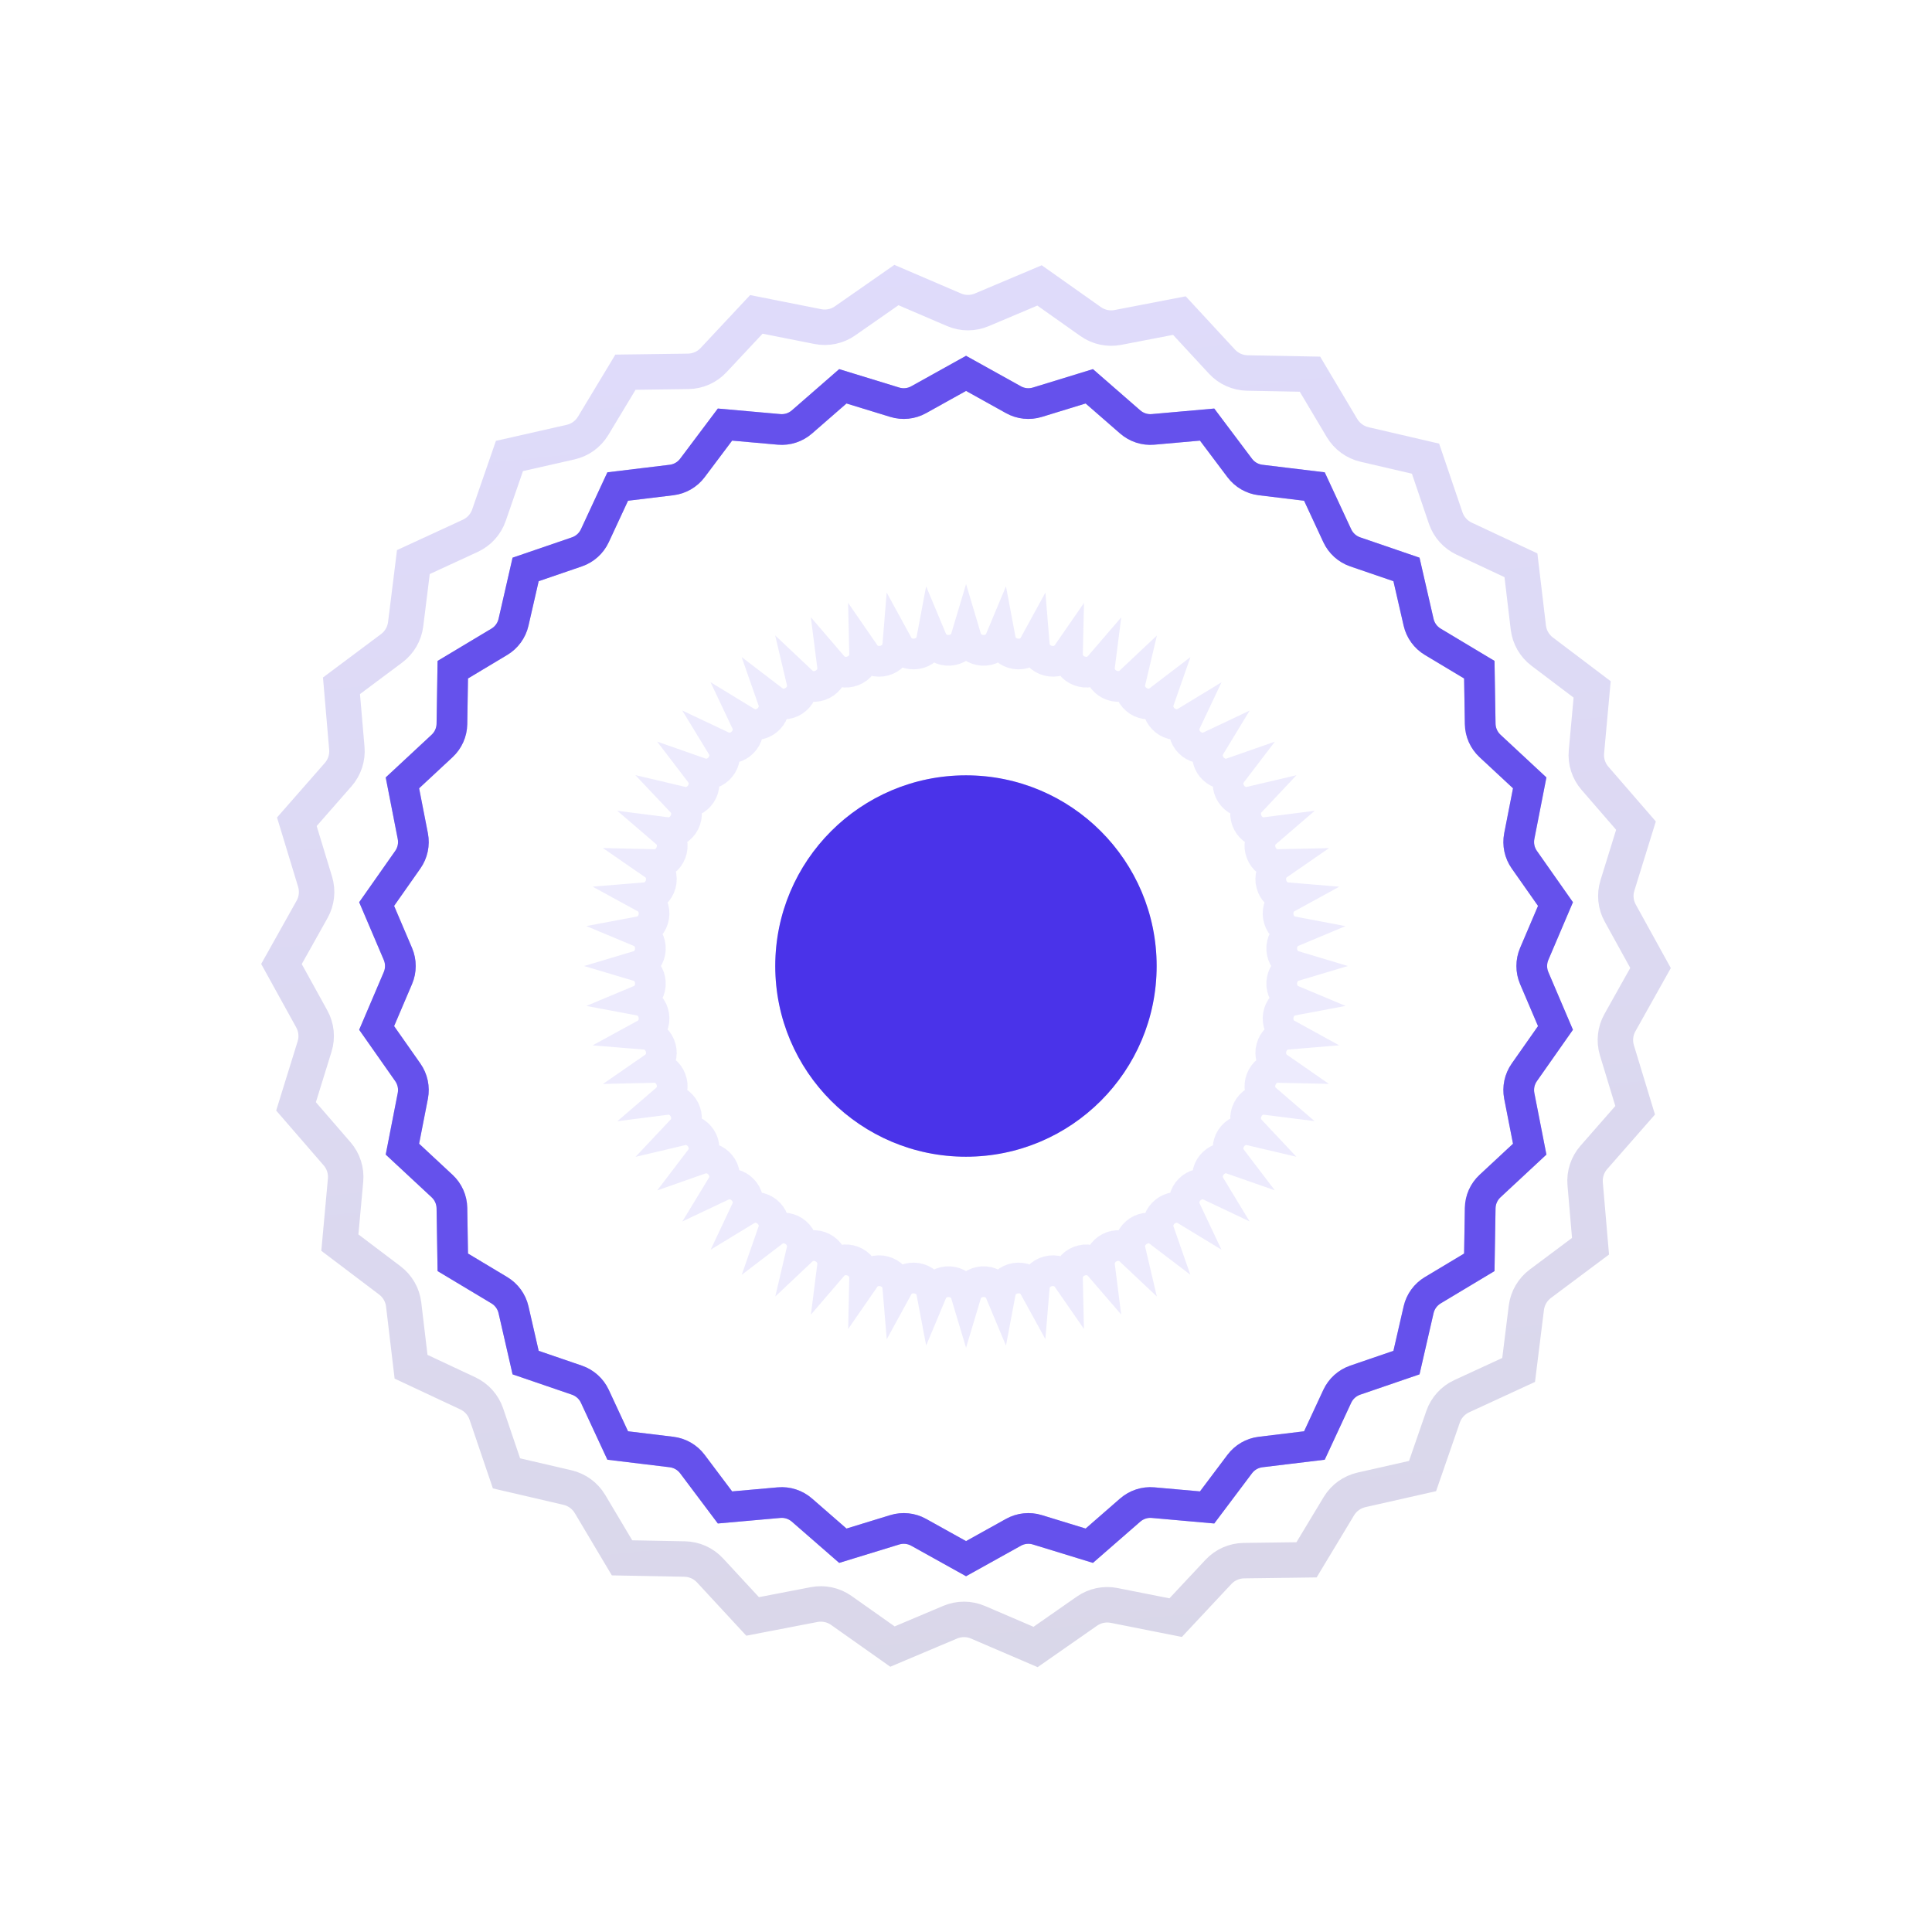 <svg width="80" height="80" viewBox="0 0 80 80" fill="none" xmlns="http://www.w3.org/2000/svg">
<g opacity="0.5" filter="url(#filter0_f_1901_34965)">
<path d="M41.966 16.552C42.268 16.72 42.626 16.757 42.957 16.655L45.105 15.996L46.799 17.472C47.06 17.699 47.401 17.811 47.746 17.78L49.984 17.581L51.334 19.377C51.542 19.654 51.854 19.834 52.197 19.876L54.427 20.146L55.374 22.184C55.52 22.497 55.787 22.738 56.114 22.851L58.239 23.579L58.742 25.77C58.82 26.107 59.031 26.397 59.328 26.575L61.255 27.73L61.292 29.977C61.298 30.322 61.444 30.651 61.697 30.887L63.342 32.417L62.91 34.622C62.844 34.962 62.919 35.314 63.118 35.597L64.409 37.435L63.528 39.502C63.393 39.82 63.393 40.181 63.528 40.499L64.409 42.565L63.118 44.404C62.919 44.687 62.844 45.039 62.91 45.379L63.342 47.584L61.697 49.114C61.444 49.35 61.298 49.678 61.292 50.024L61.255 52.27L59.328 53.426C59.031 53.604 58.82 53.894 58.742 54.231L58.239 56.422L56.114 57.15C55.787 57.263 55.52 57.504 55.374 57.817L54.427 59.855L52.197 60.125C51.854 60.167 51.542 60.347 51.334 60.624L49.984 62.42L47.746 62.221C47.401 62.19 47.06 62.302 46.799 62.529L45.105 64.005L42.957 63.346C42.626 63.244 42.268 63.281 41.966 63.449L40.002 64.541L38.039 63.449C37.737 63.281 37.379 63.244 37.048 63.346L34.9 64.005L33.206 62.529C32.945 62.302 32.603 62.19 32.259 62.221L30.02 62.42L28.671 60.624C28.463 60.347 28.151 60.167 27.808 60.125L25.578 59.855L24.631 57.817C24.485 57.504 24.218 57.263 23.891 57.15L21.765 56.422L21.263 54.231C21.185 53.894 20.973 53.604 20.677 53.426L18.749 52.27L18.713 50.024C18.707 49.678 18.561 49.35 18.308 49.114L16.663 47.584L17.094 45.379C17.16 45.039 17.085 44.687 16.887 44.404L15.596 42.565L16.477 40.499C16.612 40.181 16.612 39.82 16.477 39.502L15.596 37.435L16.887 35.597C17.085 35.314 17.16 34.962 17.094 34.622L16.663 32.417L18.308 30.887C18.561 30.651 18.707 30.322 18.713 29.977L18.749 27.73L20.677 26.575C20.973 26.397 21.185 26.107 21.263 25.77L21.765 23.579L23.891 22.851C24.218 22.738 24.485 22.497 24.631 22.184L25.578 20.146L27.808 19.876C28.151 19.834 28.463 19.654 28.671 19.377L30.02 17.581L32.259 17.78C32.603 17.811 32.945 17.699 33.206 17.472L34.9 15.996L37.048 16.655C37.379 16.757 37.737 16.72 38.039 16.552L40.002 15.46L41.966 16.552Z" stroke="#4A33E9" stroke-width="1.271"/>
</g>
<path opacity="0.7" d="M39.503 12.826C39.87 12.984 40.286 12.985 40.654 12.829L43.045 11.819L45.164 13.317C45.49 13.547 45.897 13.635 46.289 13.559L48.836 13.068L50.599 14.974C50.87 15.267 51.25 15.437 51.649 15.445L54.243 15.494L55.57 17.724C55.775 18.067 56.11 18.313 56.499 18.404L59.028 18.992L59.862 21.448C59.99 21.826 60.268 22.136 60.63 22.306L62.979 23.407L63.285 25.983C63.332 26.38 63.539 26.741 63.858 26.982L65.927 28.547L65.691 31.131C65.654 31.529 65.781 31.924 66.043 32.226L67.742 34.187L66.974 36.666C66.855 37.048 66.897 37.461 67.091 37.81L68.345 40.083L67.077 42.347C66.882 42.696 66.837 43.108 66.953 43.491L67.708 45.974L65.998 47.925C65.734 48.226 65.604 48.621 65.638 49.019L65.86 51.604L63.782 53.157C63.462 53.396 63.253 53.756 63.203 54.153L62.883 56.727L60.526 57.814C60.164 57.981 59.884 58.29 59.754 58.667L58.905 61.12L56.375 61.692C55.985 61.781 55.648 62.024 55.441 62.366L54.101 64.589L51.507 64.623C51.107 64.629 50.727 64.796 50.454 65.088L48.681 66.983L46.135 66.478C45.743 66.4 45.337 66.485 45.009 66.714L42.881 68.198L40.497 67.175C40.13 67.017 39.715 67.016 39.346 67.171L36.955 68.181L34.836 66.684C34.51 66.454 34.103 66.366 33.711 66.442L31.164 66.933L29.401 65.027C29.13 64.734 28.75 64.564 28.351 64.556L25.757 64.507L24.43 62.277C24.225 61.933 23.89 61.688 23.5 61.597L20.973 61.009L20.139 58.553C20.01 58.175 19.732 57.864 19.37 57.695L17.021 56.594L16.715 54.018C16.668 53.621 16.461 53.26 16.142 53.019L14.073 51.454L14.309 48.87C14.346 48.472 14.219 48.077 13.957 47.775L12.258 45.813L13.026 43.335C13.145 42.953 13.103 42.54 12.909 42.19L11.655 39.918L12.923 37.654C13.118 37.305 13.163 36.892 13.047 36.51L12.292 34.027L14.002 32.076C14.266 31.775 14.396 31.38 14.362 30.982L14.14 28.397L16.218 26.844C16.538 26.605 16.747 26.245 16.797 25.848L17.117 23.274L19.474 22.187C19.836 22.02 20.116 21.711 20.246 21.334L21.095 18.881L23.625 18.308C24.015 18.22 24.352 17.977 24.559 17.635L25.899 15.412L28.493 15.377C28.893 15.372 29.273 15.204 29.546 14.913L31.319 13.018L33.865 13.523C34.257 13.601 34.663 13.516 34.991 13.287L37.119 11.803L39.503 12.826Z" stroke="url(#paint0_linear_1901_34965)" stroke-opacity="0.25" stroke-width="1.468"/>
<path opacity="0.7" d="M41.966 16.552C42.268 16.72 42.626 16.757 42.957 16.655L45.105 15.996L46.799 17.472C47.06 17.699 47.401 17.811 47.746 17.78L49.984 17.581L51.334 19.377C51.542 19.654 51.854 19.834 52.197 19.876L54.427 20.146L55.374 22.184C55.52 22.497 55.787 22.738 56.114 22.851L58.239 23.579L58.742 25.77C58.82 26.107 59.031 26.397 59.328 26.575L61.255 27.73L61.292 29.977C61.298 30.322 61.444 30.651 61.697 30.887L63.342 32.417L62.91 34.622C62.844 34.962 62.919 35.314 63.118 35.597L64.409 37.435L63.528 39.502C63.393 39.82 63.393 40.181 63.528 40.499L64.409 42.565L63.118 44.404C62.919 44.687 62.844 45.039 62.91 45.379L63.342 47.584L61.697 49.114C61.444 49.35 61.298 49.678 61.292 50.024L61.255 52.27L59.328 53.426C59.031 53.604 58.82 53.894 58.742 54.231L58.239 56.422L56.114 57.15C55.787 57.263 55.52 57.504 55.374 57.817L54.427 59.855L52.197 60.125C51.854 60.167 51.542 60.347 51.334 60.624L49.984 62.42L47.746 62.221C47.401 62.19 47.06 62.302 46.799 62.529L45.105 64.005L42.957 63.346C42.626 63.244 42.268 63.281 41.966 63.449L40.002 64.541L38.039 63.449C37.737 63.281 37.379 63.244 37.048 63.346L34.9 64.005L33.206 62.529C32.945 62.302 32.603 62.19 32.259 62.221L30.02 62.42L28.671 60.624C28.463 60.347 28.151 60.167 27.808 60.125L25.578 59.855L24.631 57.817C24.485 57.504 24.218 57.263 23.891 57.15L21.765 56.422L21.263 54.231C21.185 53.894 20.973 53.604 20.677 53.426L18.749 52.27L18.713 50.024C18.707 49.678 18.561 49.35 18.308 49.114L16.663 47.584L17.094 45.379C17.16 45.039 17.085 44.687 16.887 44.404L15.596 42.565L16.477 40.499C16.612 40.181 16.612 39.82 16.477 39.502L15.596 37.435L16.887 35.597C17.085 35.314 17.16 34.962 17.094 34.622L16.663 32.417L18.308 30.887C18.561 30.651 18.707 30.322 18.713 29.977L18.749 27.73L20.677 26.575C20.973 26.397 21.185 26.107 21.263 25.77L21.765 23.579L23.891 22.851C24.218 22.738 24.485 22.497 24.631 22.184L25.578 20.146L27.808 19.876C28.151 19.834 28.463 19.654 28.671 19.377L30.02 17.581L32.259 17.78C32.603 17.811 32.945 17.699 33.206 17.472L34.9 15.996L37.048 16.655C37.379 16.757 37.737 16.72 38.039 16.552L40.002 15.46L41.966 16.552Z" stroke="#4A33E9" stroke-width="1.271"/>
<path opacity="0.1" d="M40.002 26.406C40.198 27.064 41.158 27.115 41.423 26.481C41.55 27.156 42.499 27.306 42.828 26.704C42.884 27.388 43.812 27.636 44.202 27.072C44.186 27.758 45.083 28.102 45.53 27.582C45.443 28.263 46.3 28.699 46.799 28.229C46.641 28.896 47.447 29.419 47.992 29.003C47.765 29.651 48.511 30.255 49.098 29.898C48.804 30.519 49.483 31.197 50.103 30.904C49.747 31.49 50.352 32.236 50.999 32.01C50.583 32.555 51.106 33.36 51.773 33.203C51.303 33.702 51.74 34.559 52.42 34.472C51.9 34.919 52.244 35.815 52.93 35.8C52.366 36.19 52.615 37.117 53.298 37.174C52.697 37.503 52.847 38.451 53.52 38.579C52.888 38.844 52.939 39.803 53.596 40C52.938 40.197 52.888 41.156 53.52 41.421C52.847 41.548 52.697 42.496 53.298 42.826C52.615 42.883 52.367 43.809 52.93 44.2C52.245 44.185 51.901 45.081 52.42 45.528C51.74 45.442 51.304 46.298 51.773 46.797C51.106 46.64 50.584 47.445 50.999 47.99C50.352 47.764 49.748 48.51 50.103 49.096C49.484 48.803 48.805 49.482 49.098 50.102C48.512 49.746 47.766 50.35 47.992 50.997C47.447 50.582 46.642 51.105 46.799 51.772C46.3 51.302 45.444 51.738 45.53 52.418C45.083 51.899 44.187 52.243 44.202 52.928C43.812 52.365 42.885 52.613 42.828 53.296C42.498 52.695 41.55 52.845 41.423 53.519C41.158 52.886 40.199 52.937 40.002 53.594C39.805 52.937 38.846 52.886 38.581 53.519C38.453 52.845 37.505 52.695 37.176 53.296C37.119 52.613 36.192 52.364 35.802 52.928C35.817 52.242 34.921 51.898 34.474 52.418C34.56 51.738 33.704 51.301 33.205 51.772C33.362 51.104 32.557 50.581 32.012 50.997C32.238 50.35 31.492 49.745 30.906 50.102C31.199 49.481 30.521 48.802 29.9 49.096C30.257 48.509 29.652 47.763 29.005 47.99C29.421 47.444 28.898 46.639 28.23 46.797C28.701 46.297 28.265 45.441 27.584 45.528C28.104 45.081 27.76 44.184 27.074 44.2C27.638 43.81 27.39 42.882 26.706 42.826C27.308 42.497 27.158 41.548 26.483 41.421C27.117 41.156 27.066 40.196 26.408 40C27.066 39.803 27.117 38.844 26.483 38.579C27.158 38.452 27.308 37.503 26.706 37.174C27.39 37.118 27.639 36.19 27.074 35.8C27.76 35.816 28.105 34.919 27.584 34.472C28.265 34.559 28.702 33.702 28.23 33.203C28.898 33.361 29.422 32.556 29.005 32.01C29.653 32.237 30.258 31.491 29.9 30.904C30.521 31.198 31.2 30.519 30.906 29.898C31.493 30.256 32.239 29.651 32.012 29.003C32.557 29.42 33.363 28.896 33.205 28.229C33.704 28.7 34.561 28.263 34.474 27.582C34.921 28.103 35.818 27.759 35.802 27.072C36.192 27.637 37.12 27.388 37.176 26.704C37.505 27.306 38.454 27.156 38.581 26.481C38.846 27.115 39.805 27.064 40.002 26.406Z" stroke="#4A33E9" stroke-width="1.271"/>
<g opacity="0.25" filter="url(#filter1_f_1901_34965)">
<circle cx="39.998" cy="40.001" r="7.896" fill="#4A33E9"/>
</g>
<g filter="url(#filter2_f_1901_34965)">
<circle cx="39.998" cy="40.001" r="7.896" fill="#4A33E9"/>
</g>
<defs>
<filter id="filter0_f_1901_34965" x="0.432" y="0.295" width="79.14" height="79.411" filterUnits="userSpaceOnUse" color-interpolation-filters="sRGB">
<feFlood flood-opacity="0" result="BackgroundImageFix"/>
<feBlend mode="normal" in="SourceGraphic" in2="BackgroundImageFix" result="shape"/>
<feGaussianBlur stdDeviation="7.265" result="effect1_foregroundBlur_1901_34965"/>
</filter>
<filter id="filter1_f_1901_34965" x="17.572" y="17.575" width="44.851" height="44.851" filterUnits="userSpaceOnUse" color-interpolation-filters="sRGB">
<feFlood flood-opacity="0" result="BackgroundImageFix"/>
<feBlend mode="normal" in="SourceGraphic" in2="BackgroundImageFix" result="shape"/>
<feGaussianBlur stdDeviation="7.265" result="effect1_foregroundBlur_1901_34965"/>
</filter>
<filter id="filter2_f_1901_34965" x="31.375" y="31.378" width="17.246" height="17.246" filterUnits="userSpaceOnUse" color-interpolation-filters="sRGB">
<feFlood flood-opacity="0" result="BackgroundImageFix"/>
<feBlend mode="normal" in="SourceGraphic" in2="BackgroundImageFix" result="shape"/>
<feGaussianBlur stdDeviation="0.363" result="effect1_foregroundBlur_1901_34965"/>
</filter>
<linearGradient id="paint0_linear_1901_34965" x1="37.033" y1="10.967" x2="42.967" y2="69.034" gradientUnits="userSpaceOnUse">
<stop stop-color="#4A33E9"/>
<stop offset="1" stop-color="#2A1D83"/>
</linearGradient>
</defs>
</svg>
